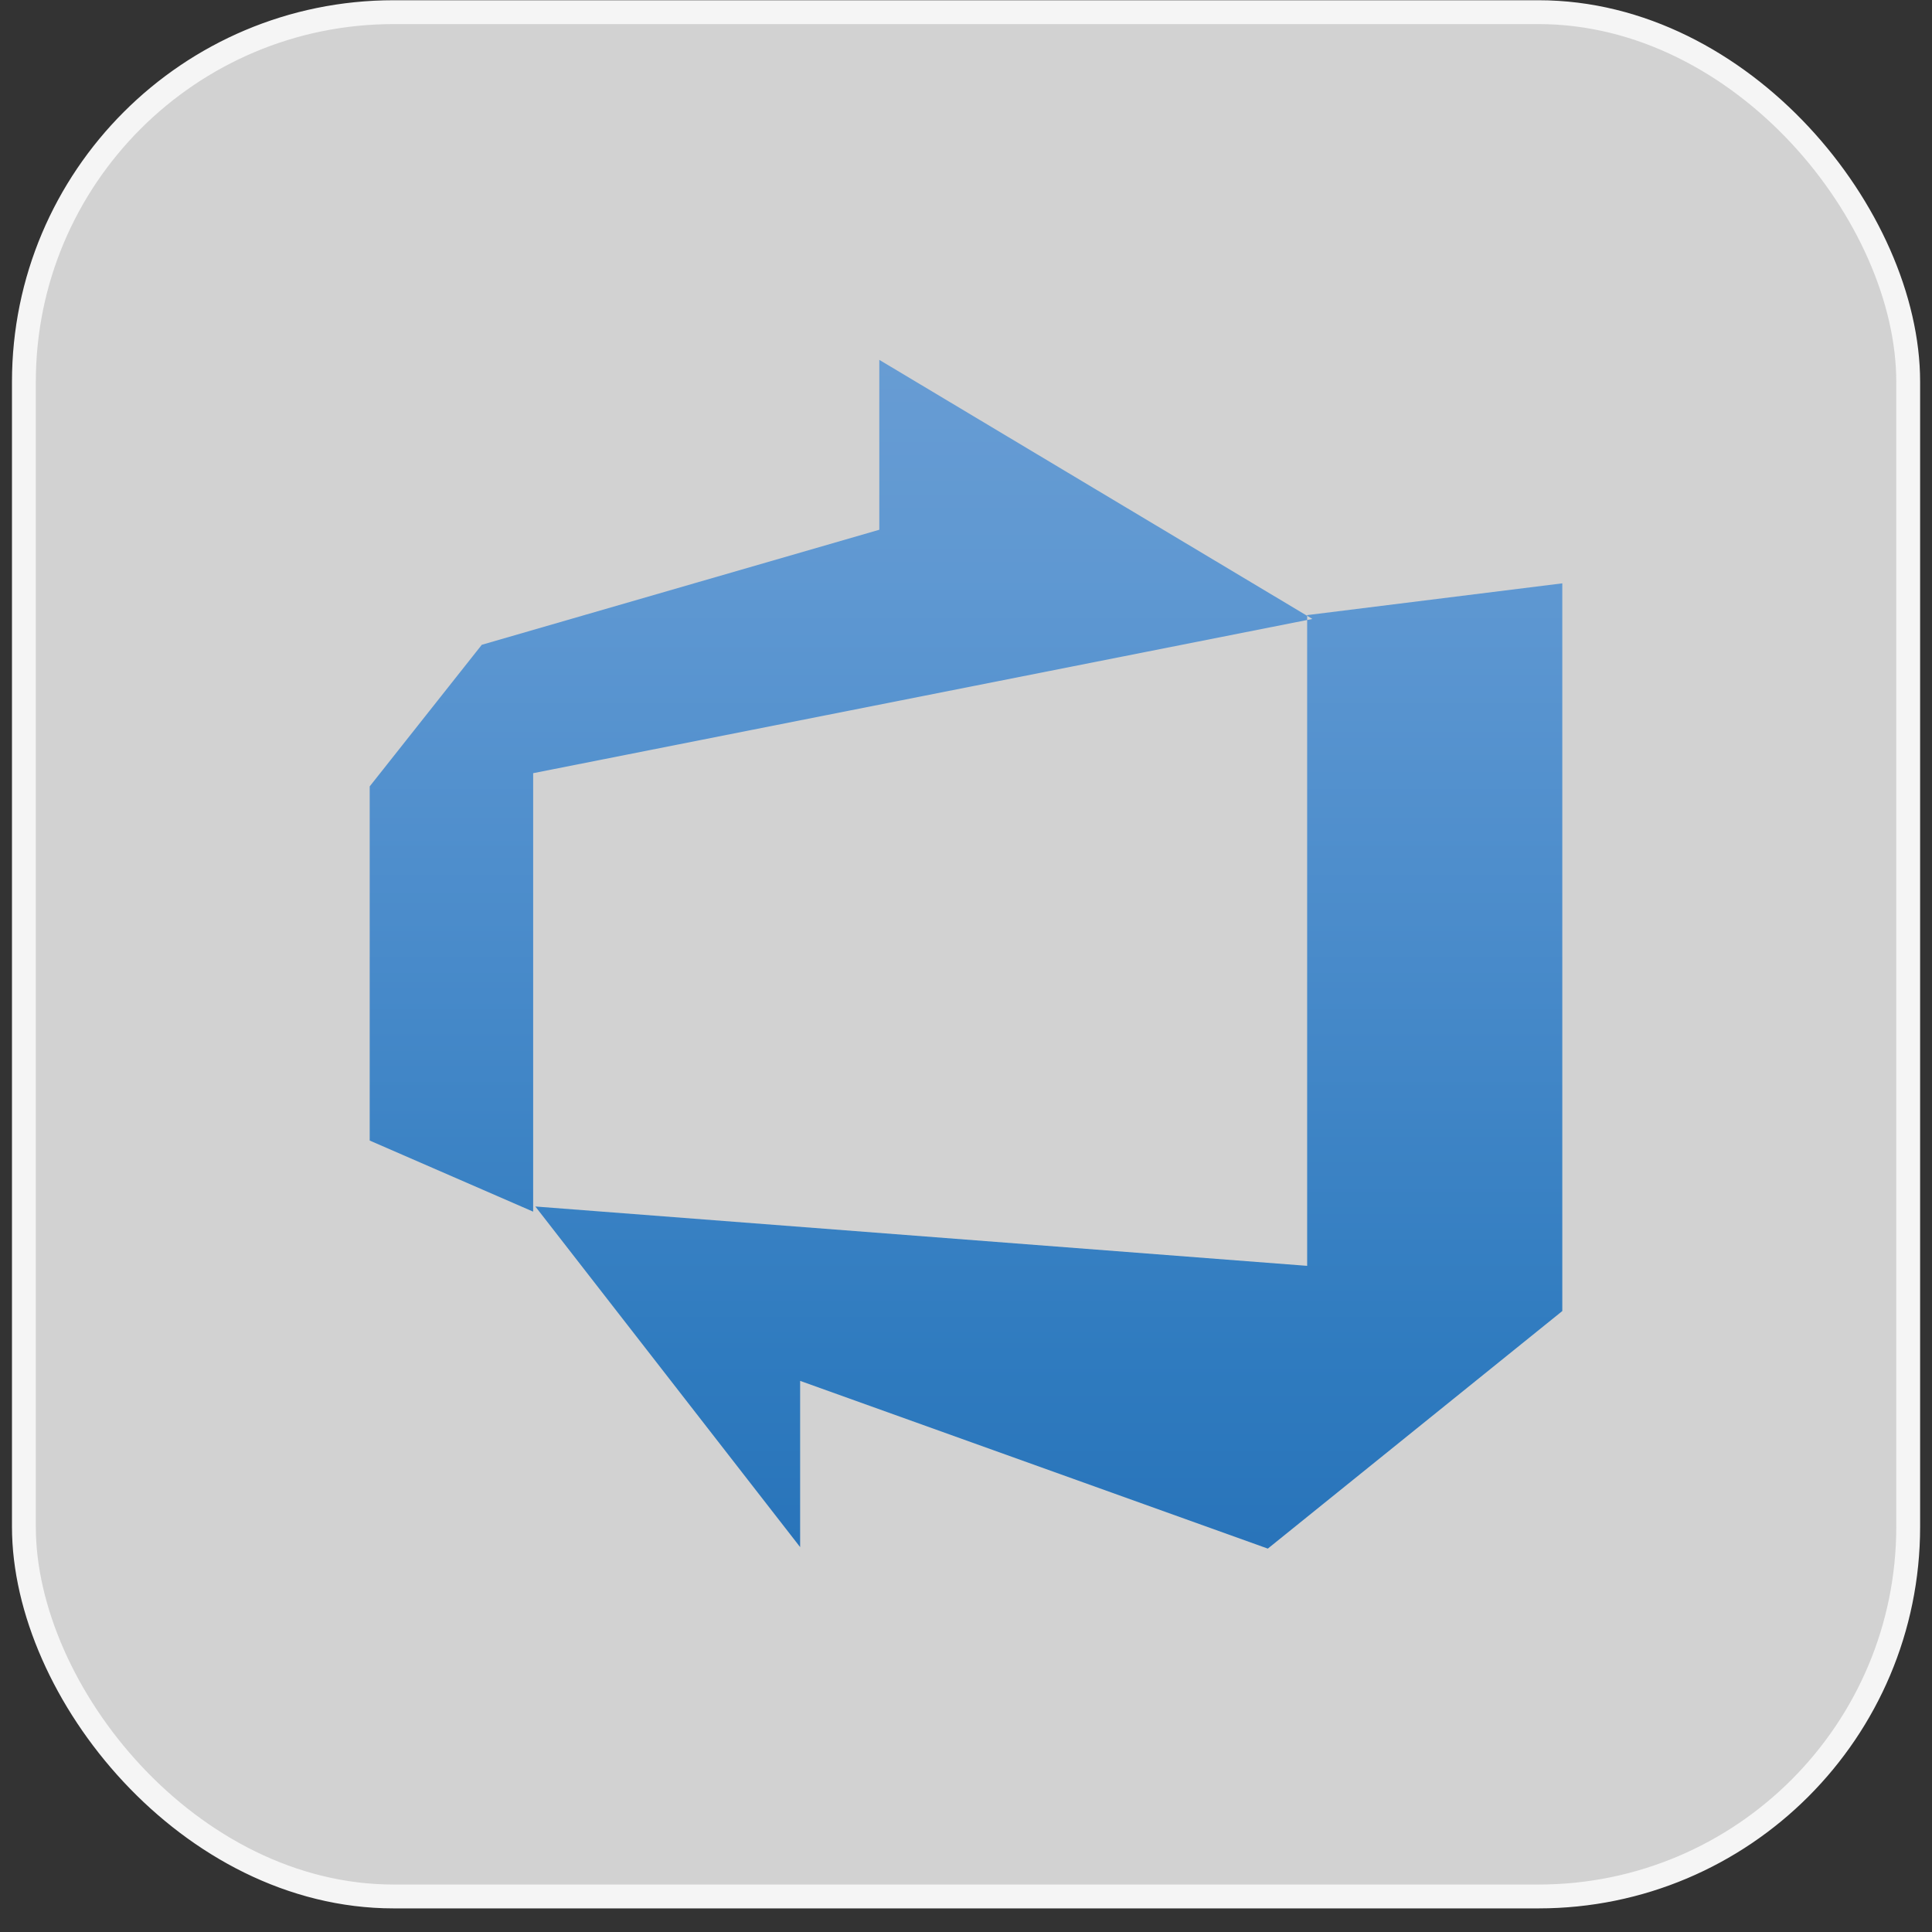 <svg width="81" height="81" viewBox="0 0 81 81" fill="none" xmlns="http://www.w3.org/2000/svg">
<rect x="0" y="0" width="81" height="81" fill="#333333" stroke="none"/>
<rect x="1.002" y="0.51" width="79" height="79" rx="15.5" fill="#FAFAFA" fill-opacity="0.8"/>
<g clip-path="url(#clip0_1660_32640)">
<path d="M65.804 24.419V54.721L53.154 64.926L33.546 57.894V64.863L22.445 50.583L54.803 53.071V25.789L65.804 24.419ZM55.023 25.95L36.865 15.087V22.21L20.199 27.033L15.203 33.345V47.689L22.353 50.799V32.416L55.023 25.95Z" fill="url(#paint0_linear_1660_32640)"/>
</g>
<rect x="1.002" y="0.51" width="79" height="79" rx="15.5" stroke="#F5F5F5"/>
<defs>
<linearGradient id="paint0_linear_1660_32640" x1="40.503" y1="64.771" x2="40.503" y2="15.184" gradientUnits="userSpaceOnUse">
<stop stop-color="#2974BA"/>
<stop offset="0.16" stop-color="#2F7BBF"/>
<stop offset="0.53" stop-color="#4B8CCB"/>
<stop offset="0.82" stop-color="#5F98D2"/>
<stop offset="1" stop-color="#679CD3"/>
</linearGradient>
<clipPath id="clip0_1660_32640">
<rect width="50" height="50" fill="white" transform="translate(15.5 15.01)"/>
</clipPath>
</defs>
</svg>
